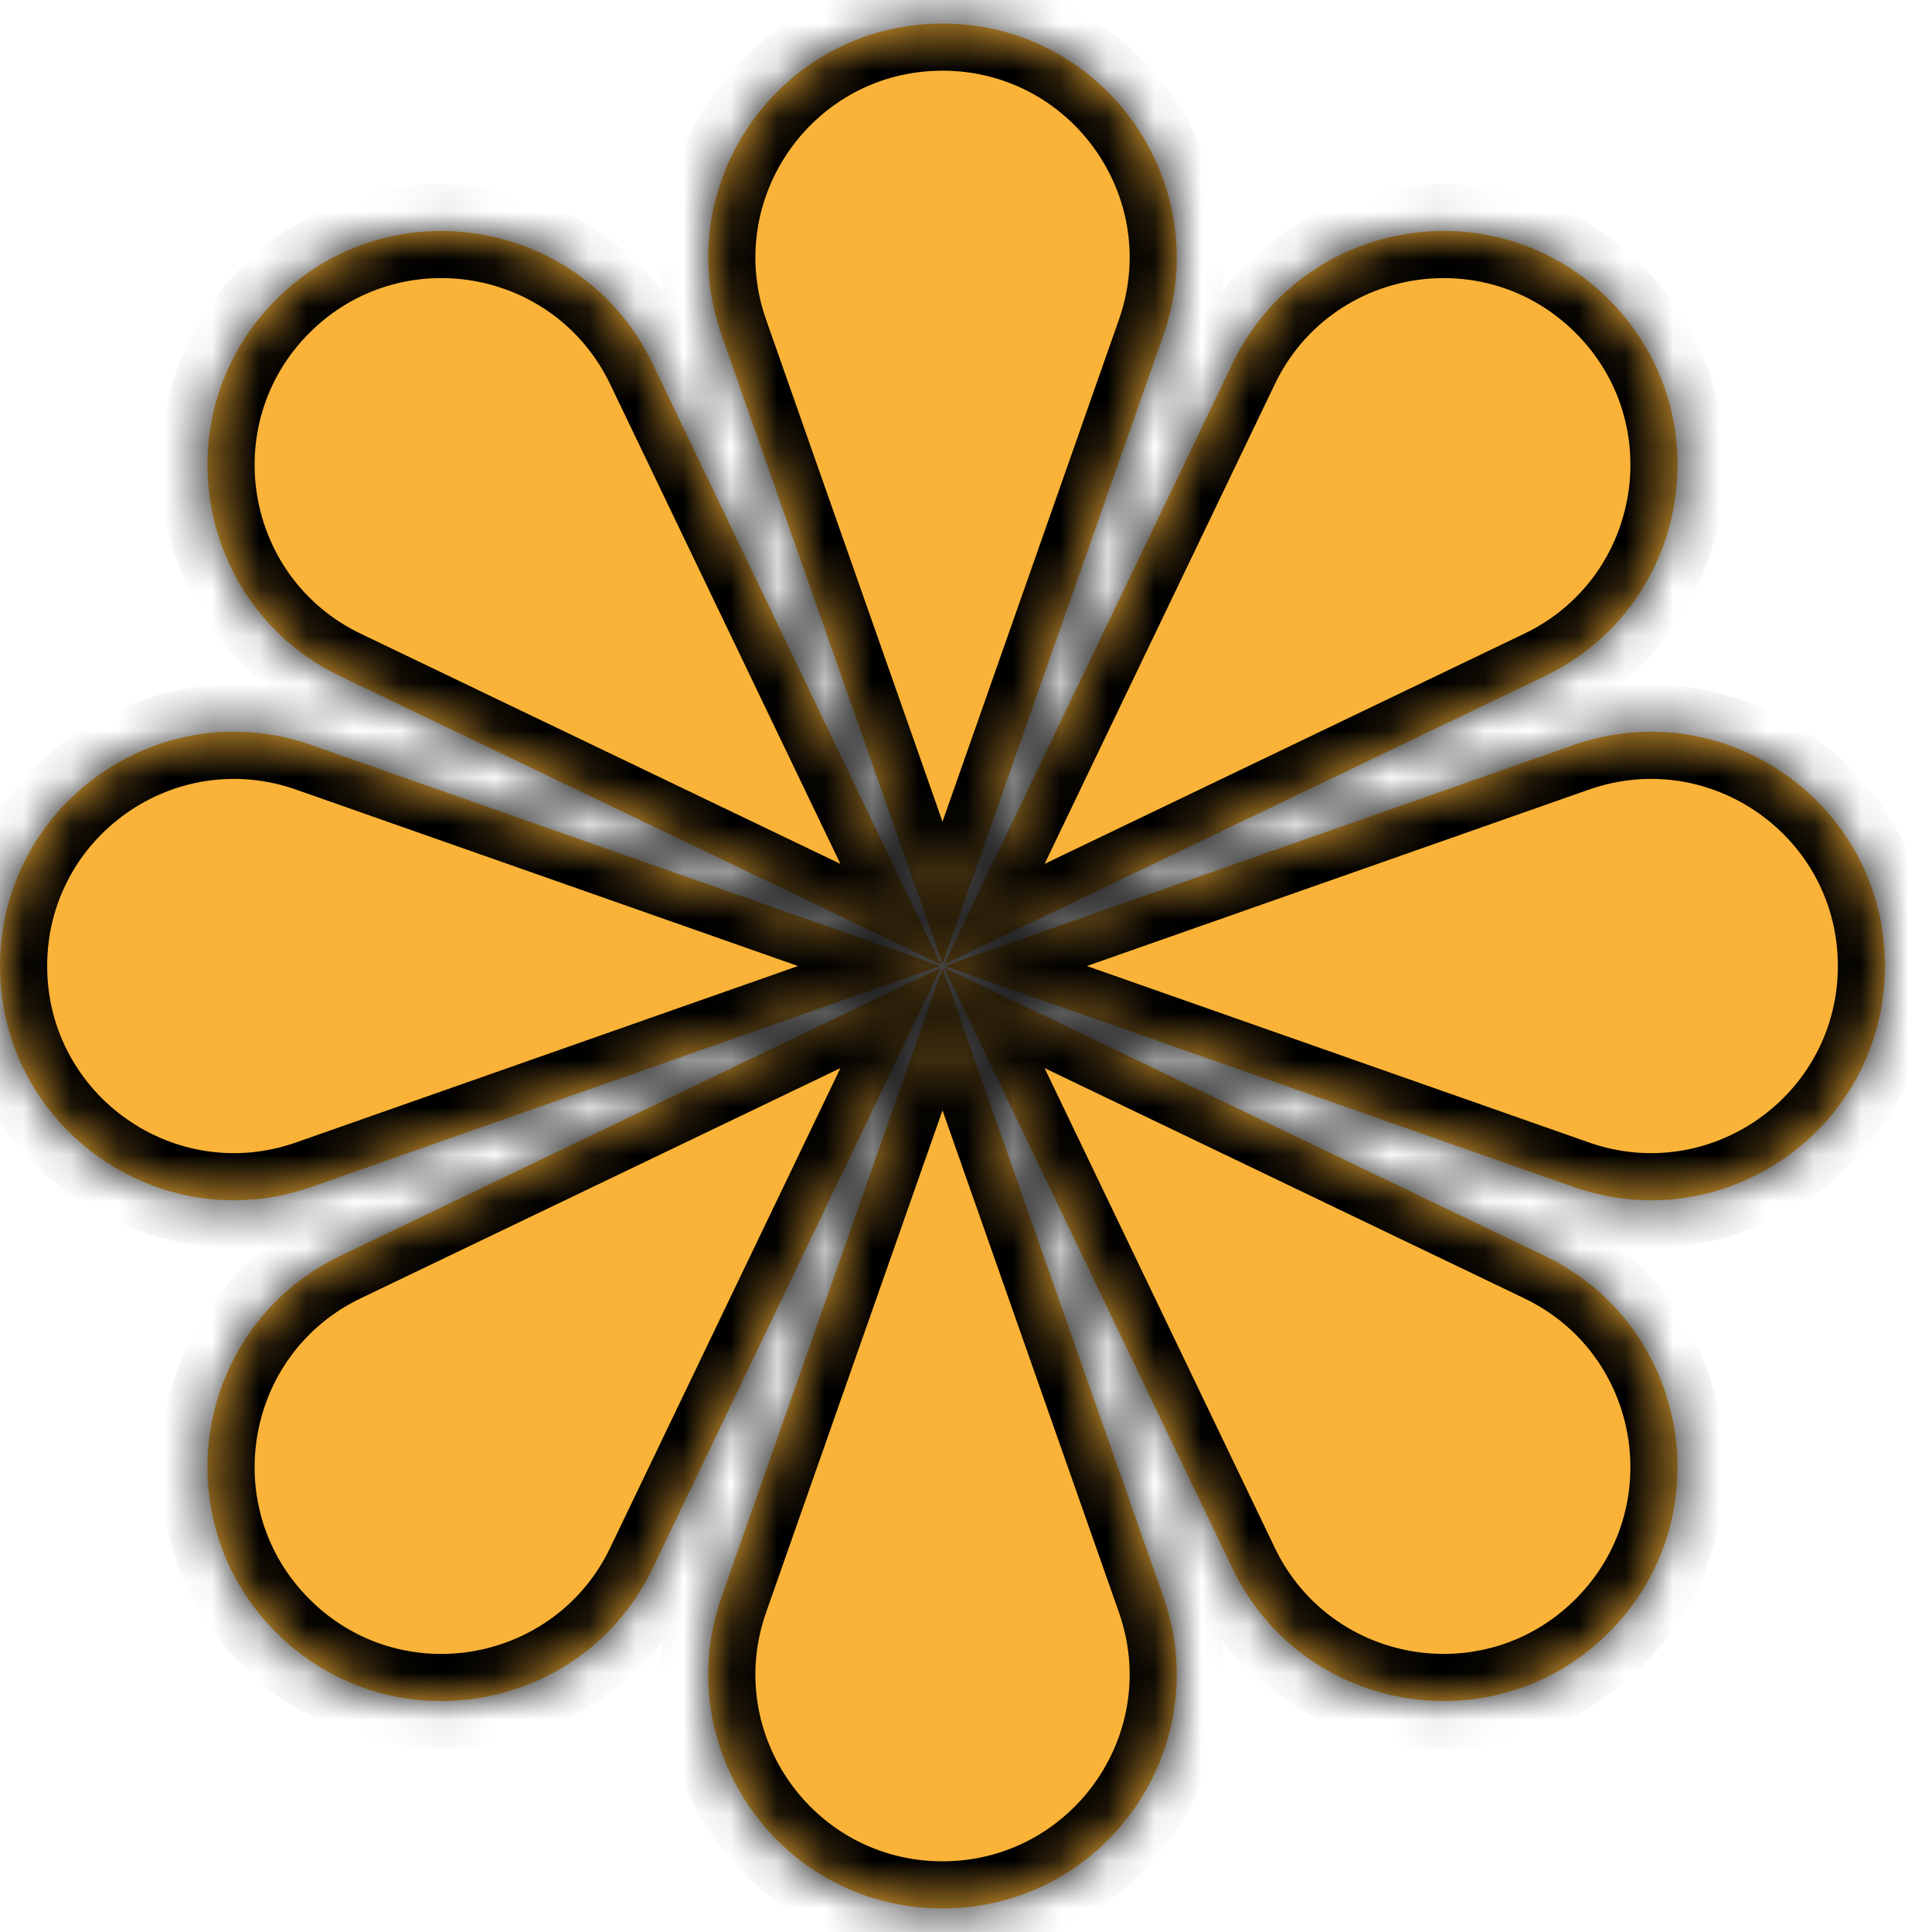 <svg width="41" height="41" viewBox="0 0 41 41" fill="none" xmlns="http://www.w3.org/2000/svg">
<mask id="path-1-inside-1_46_34" fill="white">
<path fill-rule="evenodd" clip-rule="evenodd" d="M15.314 7.115L20.001 20.452L24.688 7.115C24.83 6.711 24.917 6.305 24.953 5.903C25.208 3.091 22.998 0.5 20.001 0.5C16.576 0.5 14.179 3.884 15.314 7.115ZM15.314 33.885L20.001 20.548L24.688 33.885C24.83 34.289 24.917 34.695 24.953 35.097C25.208 37.909 22.998 40.5 20.001 40.5C16.576 40.5 14.179 37.116 15.314 33.885ZM20.049 20.5L33.386 15.813C36.617 14.678 40.002 17.075 40.002 20.5C40.002 23.925 36.617 26.323 33.386 25.187L20.049 20.5ZM6.616 15.813L19.953 20.5L6.616 25.187C3.385 26.323 0.001 23.925 0.001 20.5C0.001 17.075 3.385 14.678 6.616 15.813ZM20.035 20.534L32.78 26.651C35.868 28.133 36.565 32.221 34.144 34.642C31.722 37.064 27.634 36.367 26.152 33.279L20.035 20.534ZM13.851 7.721L19.967 20.466L7.222 14.35C4.134 12.868 3.437 8.779 5.859 6.358C8.28 3.936 12.369 4.633 13.851 7.721ZM19.967 20.534L13.851 33.279C12.554 35.981 9.262 36.853 6.837 35.406C6.49 35.199 6.161 34.945 5.859 34.643C3.437 32.221 4.134 28.133 7.222 26.651L19.967 20.534ZM32.78 14.35L20.035 20.466L26.152 7.721C27.634 4.633 31.722 3.936 34.144 6.358C34.446 6.66 34.7 6.989 34.907 7.336C36.354 9.761 35.482 13.053 32.78 14.35Z"/>
</mask>
<path fill-rule="evenodd" clip-rule="evenodd" d="M15.314 7.115L20.001 20.452L24.688 7.115C24.83 6.711 24.917 6.305 24.953 5.903C25.208 3.091 22.998 0.5 20.001 0.5C16.576 0.5 14.179 3.884 15.314 7.115ZM15.314 33.885L20.001 20.548L24.688 33.885C24.83 34.289 24.917 34.695 24.953 35.097C25.208 37.909 22.998 40.5 20.001 40.5C16.576 40.5 14.179 37.116 15.314 33.885ZM20.049 20.5L33.386 15.813C36.617 14.678 40.002 17.075 40.002 20.5C40.002 23.925 36.617 26.323 33.386 25.187L20.049 20.5ZM6.616 15.813L19.953 20.5L6.616 25.187C3.385 26.323 0.001 23.925 0.001 20.5C0.001 17.075 3.385 14.678 6.616 15.813ZM20.035 20.534L32.78 26.651C35.868 28.133 36.565 32.221 34.144 34.642C31.722 37.064 27.634 36.367 26.152 33.279L20.035 20.534ZM13.851 7.721L19.967 20.466L7.222 14.35C4.134 12.868 3.437 8.779 5.859 6.358C8.28 3.936 12.369 4.633 13.851 7.721ZM19.967 20.534L13.851 33.279C12.554 35.981 9.262 36.853 6.837 35.406C6.49 35.199 6.161 34.945 5.859 34.643C3.437 32.221 4.134 28.133 7.222 26.651L19.967 20.534ZM32.78 14.35L20.035 20.466L26.152 7.721C27.634 4.633 31.722 3.936 34.144 6.358C34.446 6.66 34.7 6.989 34.907 7.336C36.354 9.761 35.482 13.053 32.78 14.35Z" fill="#FAB338"/>
<path d="M20.001 20.452L19.058 20.784L20.001 23.468L20.945 20.784L20.001 20.452ZM15.314 7.115L16.258 6.784L15.314 7.115ZM24.688 7.115L25.632 7.447V7.447L24.688 7.115ZM24.953 5.903L23.957 5.813V5.813L24.953 5.903ZM20.001 0.5V1.5V0.5ZM20.001 20.548L20.945 20.216L20.001 17.532L19.058 20.216L20.001 20.548ZM15.314 33.885L16.258 34.217L15.314 33.885ZM24.688 33.885L25.632 33.553L24.688 33.885ZM24.953 35.097L23.957 35.187V35.187L24.953 35.097ZM20.001 40.5V39.5V40.5ZM33.386 15.813L33.718 16.757L33.386 15.813ZM20.049 20.5L19.718 19.557L17.033 20.5L19.718 21.444L20.049 20.5ZM40.002 20.5H39.002H40.002ZM33.386 25.187L33.055 26.131L33.386 25.187ZM19.953 20.5L20.284 21.444L22.969 20.5L20.284 19.557L19.953 20.5ZM6.616 15.813L6.947 14.87L6.616 15.813ZM6.616 25.187L6.284 24.244L6.616 25.187ZM0.001 20.5H-0.999H0.001ZM32.78 26.651L33.213 25.749L32.78 26.651ZM20.035 20.534L20.468 19.633L17.902 18.401L19.134 20.967L20.035 20.534ZM34.144 34.642L34.851 35.35L34.144 34.642ZM26.152 33.279L27.053 32.846L26.152 33.279ZM19.967 20.466L19.534 21.367L22.1 22.599L20.869 20.033L19.967 20.466ZM13.851 7.721L12.949 8.154L13.851 7.721ZM7.222 14.35L6.789 15.251L7.222 14.35ZM5.859 6.358L5.152 5.65V5.65L5.859 6.358ZM13.851 33.279L12.949 32.846L13.851 33.279ZM19.967 20.534L20.869 20.967L22.1 18.402L19.534 19.633L19.967 20.534ZM6.837 35.406L6.324 36.265H6.324L6.837 35.406ZM5.859 34.643L5.152 35.35H5.152L5.859 34.643ZM7.222 26.651L7.655 27.552H7.655L7.222 26.651ZM20.035 20.466L19.134 20.033L17.902 22.599L20.468 21.367L20.035 20.466ZM32.78 14.35L32.347 13.448L32.78 14.35ZM26.152 7.721L27.053 8.154L26.152 7.721ZM34.144 6.358L34.851 5.651L34.851 5.651L34.144 6.358ZM34.907 7.336L35.766 6.823V6.823L34.907 7.336ZM20.945 20.121L16.258 6.784L14.371 7.447L19.058 20.784L20.945 20.121ZM23.745 6.784L19.058 20.121L20.945 20.784L25.632 7.447L23.745 6.784ZM23.957 5.813C23.928 6.133 23.859 6.458 23.745 6.784L25.632 7.447C25.801 6.965 25.905 6.477 25.949 5.994L23.957 5.813ZM20.001 1.5C22.391 1.5 24.161 3.567 23.957 5.813L25.949 5.994C26.256 2.615 23.605 -0.5 20.001 -0.5V1.5ZM16.258 6.784C15.351 4.203 17.266 1.5 20.001 1.5V-0.5C15.887 -0.5 13.007 3.565 14.371 7.447L16.258 6.784ZM19.058 20.216L14.371 33.553L16.258 34.217L20.945 20.88L19.058 20.216ZM25.632 33.553L20.945 20.216L19.058 20.88L23.745 34.217L25.632 33.553ZM25.949 35.007C25.905 34.523 25.801 34.035 25.632 33.553L23.745 34.217C23.859 34.542 23.928 34.868 23.957 35.187L25.949 35.007ZM20.001 41.5C23.605 41.5 26.256 38.386 25.949 35.007L23.957 35.187C24.161 37.433 22.391 39.5 20.001 39.5V41.5ZM14.371 33.553C13.007 37.435 15.887 41.5 20.001 41.5L20.001 39.5C17.266 39.5 15.351 36.797 16.258 34.217L14.371 33.553ZM33.055 14.87L19.718 19.557L20.381 21.444L33.718 16.757L33.055 14.87ZM41.002 20.5C41.002 16.386 36.936 13.506 33.055 14.87L33.718 16.757C36.299 15.85 39.002 17.765 39.002 20.5L41.002 20.5ZM33.055 26.131C36.936 27.495 41.002 24.615 41.002 20.5H39.002C39.002 23.236 36.299 25.151 33.718 24.244L33.055 26.131ZM19.718 21.444L33.055 26.131L33.718 24.244L20.381 19.557L19.718 21.444ZM20.284 19.557L6.947 14.87L6.284 16.757L19.621 21.444L20.284 19.557ZM6.947 26.131L20.284 21.444L19.621 19.557L6.284 24.244L6.947 26.131ZM-0.999 20.5C-0.999 24.615 3.066 27.495 6.947 26.131L6.284 24.244C3.704 25.151 1.001 23.236 1.001 20.5H-0.999ZM6.947 14.87C3.066 13.506 -0.999 16.386 -0.999 20.5H1.001C1.001 17.765 3.704 15.85 6.284 16.757L6.947 14.87ZM33.213 25.749L20.468 19.633L19.602 21.436L32.347 27.552L33.213 25.749ZM34.851 35.35C37.76 32.44 36.922 27.529 33.213 25.749L32.347 27.552C34.814 28.736 35.371 32.001 33.436 33.935L34.851 35.35ZM25.25 33.712C27.03 37.421 31.941 38.259 34.851 35.35L33.436 33.935C31.502 35.87 28.237 35.313 27.053 32.846L25.25 33.712ZM19.134 20.967L25.25 33.712L27.053 32.846L20.937 20.102L19.134 20.967ZM20.869 20.033L14.752 7.288L12.949 8.154L19.066 20.899L20.869 20.033ZM6.789 15.251L19.534 21.367L20.4 19.564L7.655 13.448L6.789 15.251ZM5.152 5.65C2.242 8.56 3.08 13.471 6.789 15.251L7.655 13.448C5.189 12.264 4.632 8.999 6.566 7.065L5.152 5.65ZM14.752 7.288C12.972 3.579 8.061 2.741 5.152 5.65L6.566 7.065C8.5 5.13 11.765 5.687 12.949 8.154L14.752 7.288ZM14.752 33.712L20.869 20.967L19.066 20.102L12.949 32.846L14.752 33.712ZM6.324 36.265C9.238 38.003 13.193 36.961 14.752 33.712L12.949 32.846C11.915 35.001 9.286 35.702 7.349 34.547L6.324 36.265ZM5.152 35.35C5.513 35.711 5.907 36.016 6.324 36.265L7.349 34.547C7.073 34.383 6.81 34.18 6.566 33.935L5.152 35.35ZM6.789 25.749C3.08 27.529 2.242 32.441 5.152 35.35L6.566 33.935C4.632 32.001 5.189 28.736 7.655 27.552L6.789 25.749ZM19.534 19.633L6.789 25.749L7.655 27.552L20.4 21.436L19.534 19.633ZM20.468 21.367L33.213 15.251L32.347 13.448L19.602 19.564L20.468 21.367ZM25.25 7.288L19.134 20.033L20.937 20.899L27.053 8.154L25.25 7.288ZM34.851 5.651C31.941 2.741 27.03 3.579 25.25 7.288L27.053 8.154C28.237 5.688 31.502 5.13 33.436 7.065L34.851 5.651ZM35.766 6.823C35.517 6.406 35.212 6.012 34.851 5.651L33.436 7.065C33.681 7.309 33.884 7.572 34.048 7.848L35.766 6.823ZM33.213 15.251C36.462 13.692 37.504 9.737 35.766 6.823L34.048 7.848C35.203 9.785 34.502 12.414 32.347 13.448L33.213 15.251Z" fill="black" mask="url(#path-1-inside-1_46_34)"/>
</svg>
